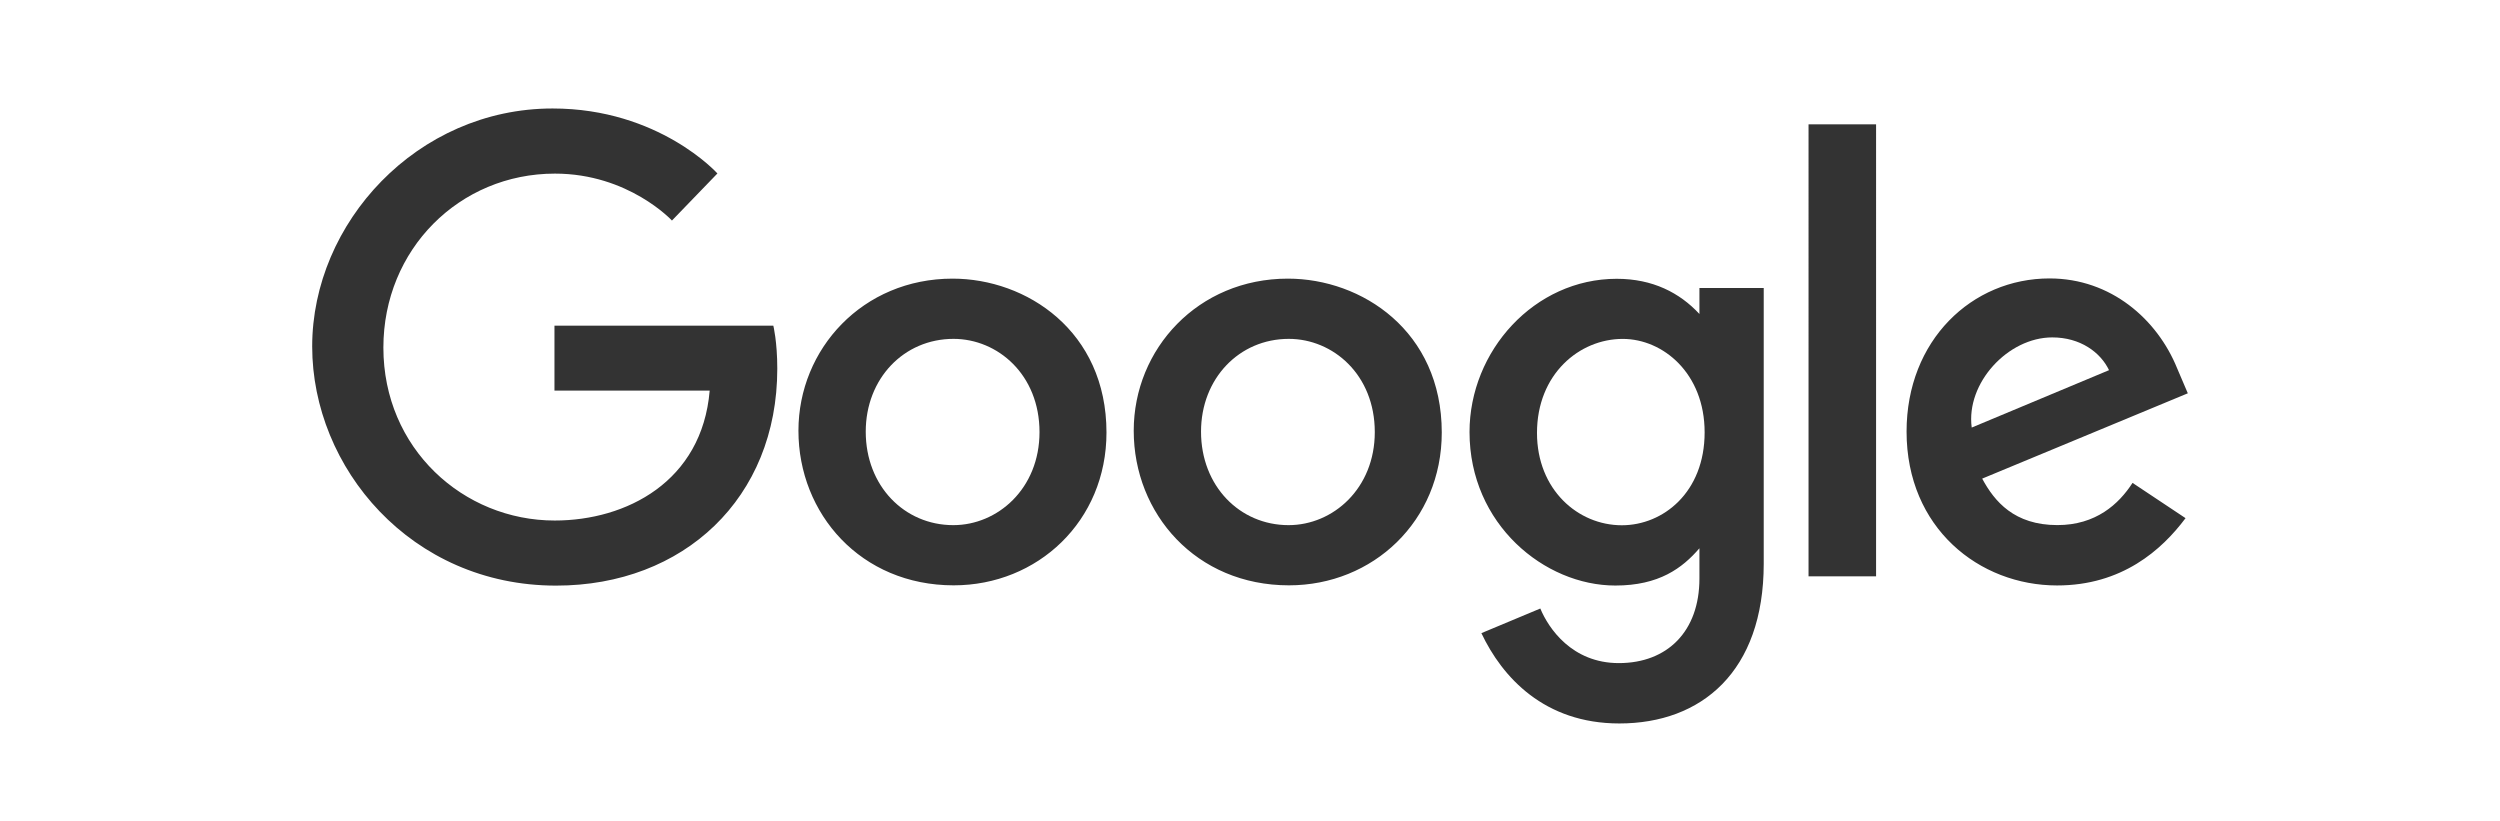 <?xml version="1.0" encoding="utf-8"?>
<!-- Generator: Adobe Illustrator 16.0.0, SVG Export Plug-In . SVG Version: 6.00 Build 0)  -->
<!DOCTYPE svg PUBLIC "-//W3C//DTD SVG 1.1//EN" "http://www.w3.org/Graphics/SVG/1.1/DTD/svg11.dtd">
<svg version="1.1"
	 id="svg2" xmlns:dc="http://purl.org/dc/elements/1.1/" xmlns:rdf="http://www.w3.org/1999/02/22-rdf-syntax-ns#" xmlns:cc="http://creativecommons.org/ns#"
	 xmlns="http://www.w3.org/2000/svg" xmlns:xlink="http://www.w3.org/1999/xlink" x="0px" y="0px" width="1000px"
	 height="328.561px" viewBox="0 0 1000 328.561" enable-background="new 0 0 1000 328.561" xml:space="preserve">
<rect x="0" y="0" width="1000" height="328.561" fill="#333333" stroke="none"/>
<g>
	<path fill="#FFFFFF" d="M649.087,135.563L649.087,135.563c-17.305,0-34.291,14.054-34.291,37.604
		c0,22.664,16.355,36.938,33.934,36.938c16.558,0,33.122-13.205,33.122-37.166C681.852,149.367,665.252,135.563,649.087,135.563z"/>
	<path fill="#FFFFFF" d="M515.512,135.547c-19.85,0-35.102,15.869-35.102,37.116c0,21.713,15.443,37.393,35.021,37.393
		c17.816,0,34.485-14.688,34.485-37.213C549.917,149.829,533.178,135.547,515.512,135.547z"/>
	<path fill="#FFFFFF" d="M381.398,135.547c-19.85,0-35.103,15.869-35.103,37.116c0,21.713,15.444,37.393,35.022,37.393
		c17.817,0,34.486-14.688,34.486-37.213C415.804,149.829,399.063,135.547,381.398,135.547z"/>
	<path fill="#FFFFFF" d="M0-2.11v332.781h1000V-2.11H0z M222.422,234.245c-58.09,0-97.547-47.229-97.547-95.663
		c0-49.428,41.946-95.19,96.166-95.189c42.58,0,65.926,25.991,65.926,25.991l-18.189,18.836c0,0-17.354-18.775-46.807-18.775
		c-38.174,0-68.62,30.282-68.62,69.602c0,40.363,31.938,69.162,68.54,69.162c28.607,0,58.915-15.535,61.982-51.963h-62.087v-25.978
		h87.544l-0.001-0.007c0,0,1.586,6.311,1.586,17.229C310.913,199.245,273.513,234.245,222.422,234.245z M381.463,234.134
		c-37.118,0-62.087-28.605-62.087-61.844c0-32.753,25.743-60.837,61.665-60.837c29.53,0,61.551,20.924,61.551,61.552
		C442.592,208.452,415.064,234.134,381.463,234.134z M515.577,234.134c-37.117,0-62.087-28.605-62.087-61.844
		c0-32.753,25.742-60.837,61.665-60.837c29.53,0,61.551,20.924,61.551,61.552C576.706,208.452,549.179,234.134,515.577,234.134z
		 M705.492,225.43c0,43.307-24.985,63.955-57.769,63.955c-29.972,0-46.808-18.443-55.17-36.127l23.574-9.855
		c3.267,7.906,12.664,21.838,31.401,21.838c19.395,0,32.244-12.672,32.244-33.836v-12.096c-6.863,7.965-16.159,14.904-33.642,14.904
		c-28.274,0-58.32-24.482-58.32-61.404c0-32.414,25.917-61.292,58.889-61.292v0.001c14.352,0,25.166,5.557,33.074,14.078v-10.391
		h25.718V225.43z M750.432,230.54h-27.017V49.737h27.017V230.54z M822.961,210.038c15.353,0,24.551-8.346,30.053-16.885
		l21.205,14.109c-9.506,12.721-25.435,26.918-51.388,26.918c-31.097,0-60.204-22.914-60.204-61.551
		c0-36.513,26.114-61.258,57.216-61.258l0.004,0.004c24.527,0,43.063,16.357,51.008,35.942l4.271,10.002l-82.25,34.128
		C797.787,200.594,805.717,210.038,822.961,210.038z"/>
	<path fill="#FFFFFF" d="M820.915,134.963c-17.758,0-34.597,18.287-32.229,36.062l54.928-22.959
		C840.188,140.921,832.122,134.963,820.915,134.963z"/>
</g>
</svg>
